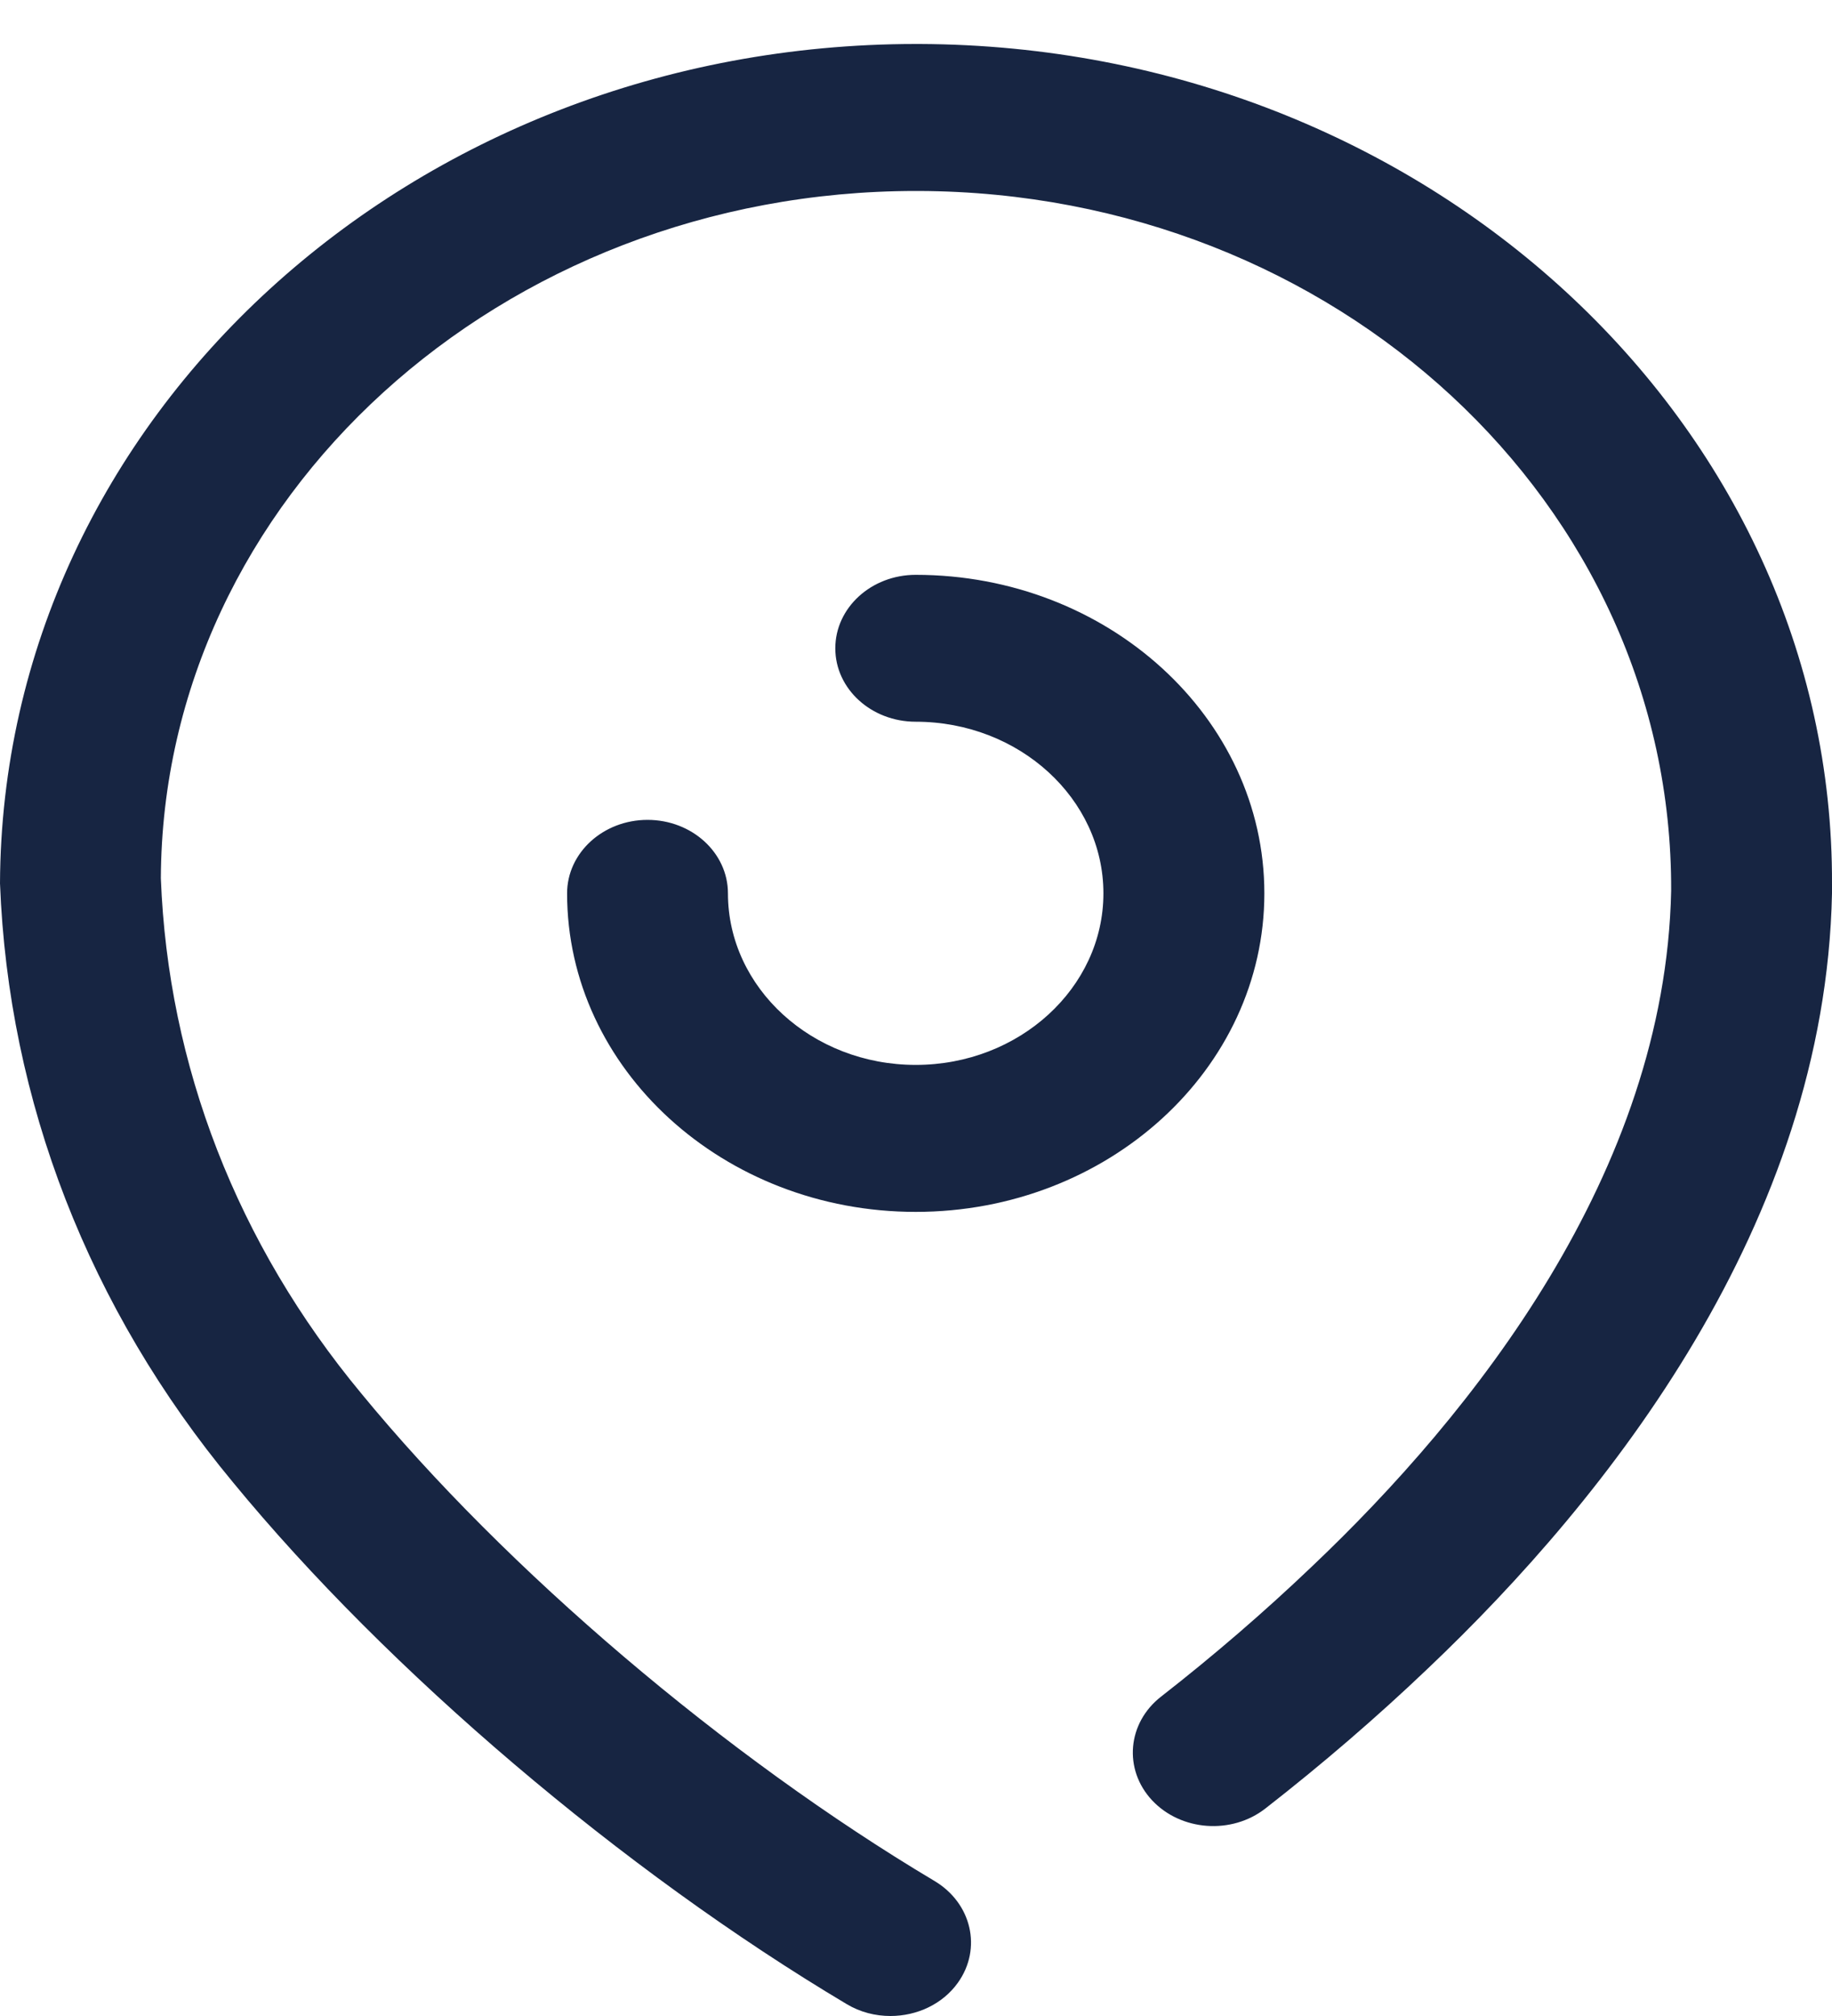 <svg width="20" height="22" viewBox="0 0 20 22" fill="none" xmlns="http://www.w3.org/2000/svg">
<path d="M10.039 0.48C15.553 0.5 20.021 4.614 20 9.65V9.75C19.925 13.349 17.56 16.336 15.589 18.207C15.028 18.742 14.431 19.255 13.815 19.735C13.446 20.023 12.893 19.983 12.577 19.646C12.262 19.308 12.307 18.802 12.675 18.515C13.246 18.07 13.8 17.593 14.322 17.095C16.076 15.431 18.18 12.799 18.244 9.721C18.261 5.493 14.578 2.101 10.032 2.084H10C5.469 2.084 1.774 5.443 1.756 9.584C1.834 11.63 2.59 13.575 3.944 15.206C5.525 17.131 7.922 19.169 10.201 20.526C10.608 20.768 10.723 21.264 10.458 21.636C10.29 21.872 10.008 22 9.721 22C9.557 22 9.391 21.959 9.243 21.87C6.803 20.418 4.234 18.234 2.541 16.173C0.97 14.279 0.091 12.019 0 9.64C0.022 4.554 4.504 0.48 10 0.48H10.039ZM9.997 6.273C12.095 6.273 13.803 7.832 13.803 9.749C13.803 11.666 12.095 13.225 9.997 13.225C7.899 13.225 6.191 11.666 6.191 9.749C6.191 9.306 6.585 8.947 7.069 8.947C7.554 8.947 7.947 9.306 7.947 9.749C7.947 10.78 8.867 11.621 9.997 11.621C11.127 11.621 12.046 10.78 12.046 9.749C12.046 8.717 11.127 7.876 9.997 7.876C9.512 7.876 9.119 7.518 9.119 7.075C9.119 6.632 9.512 6.273 9.997 6.273Z" fill="#172542"/>
</svg>

